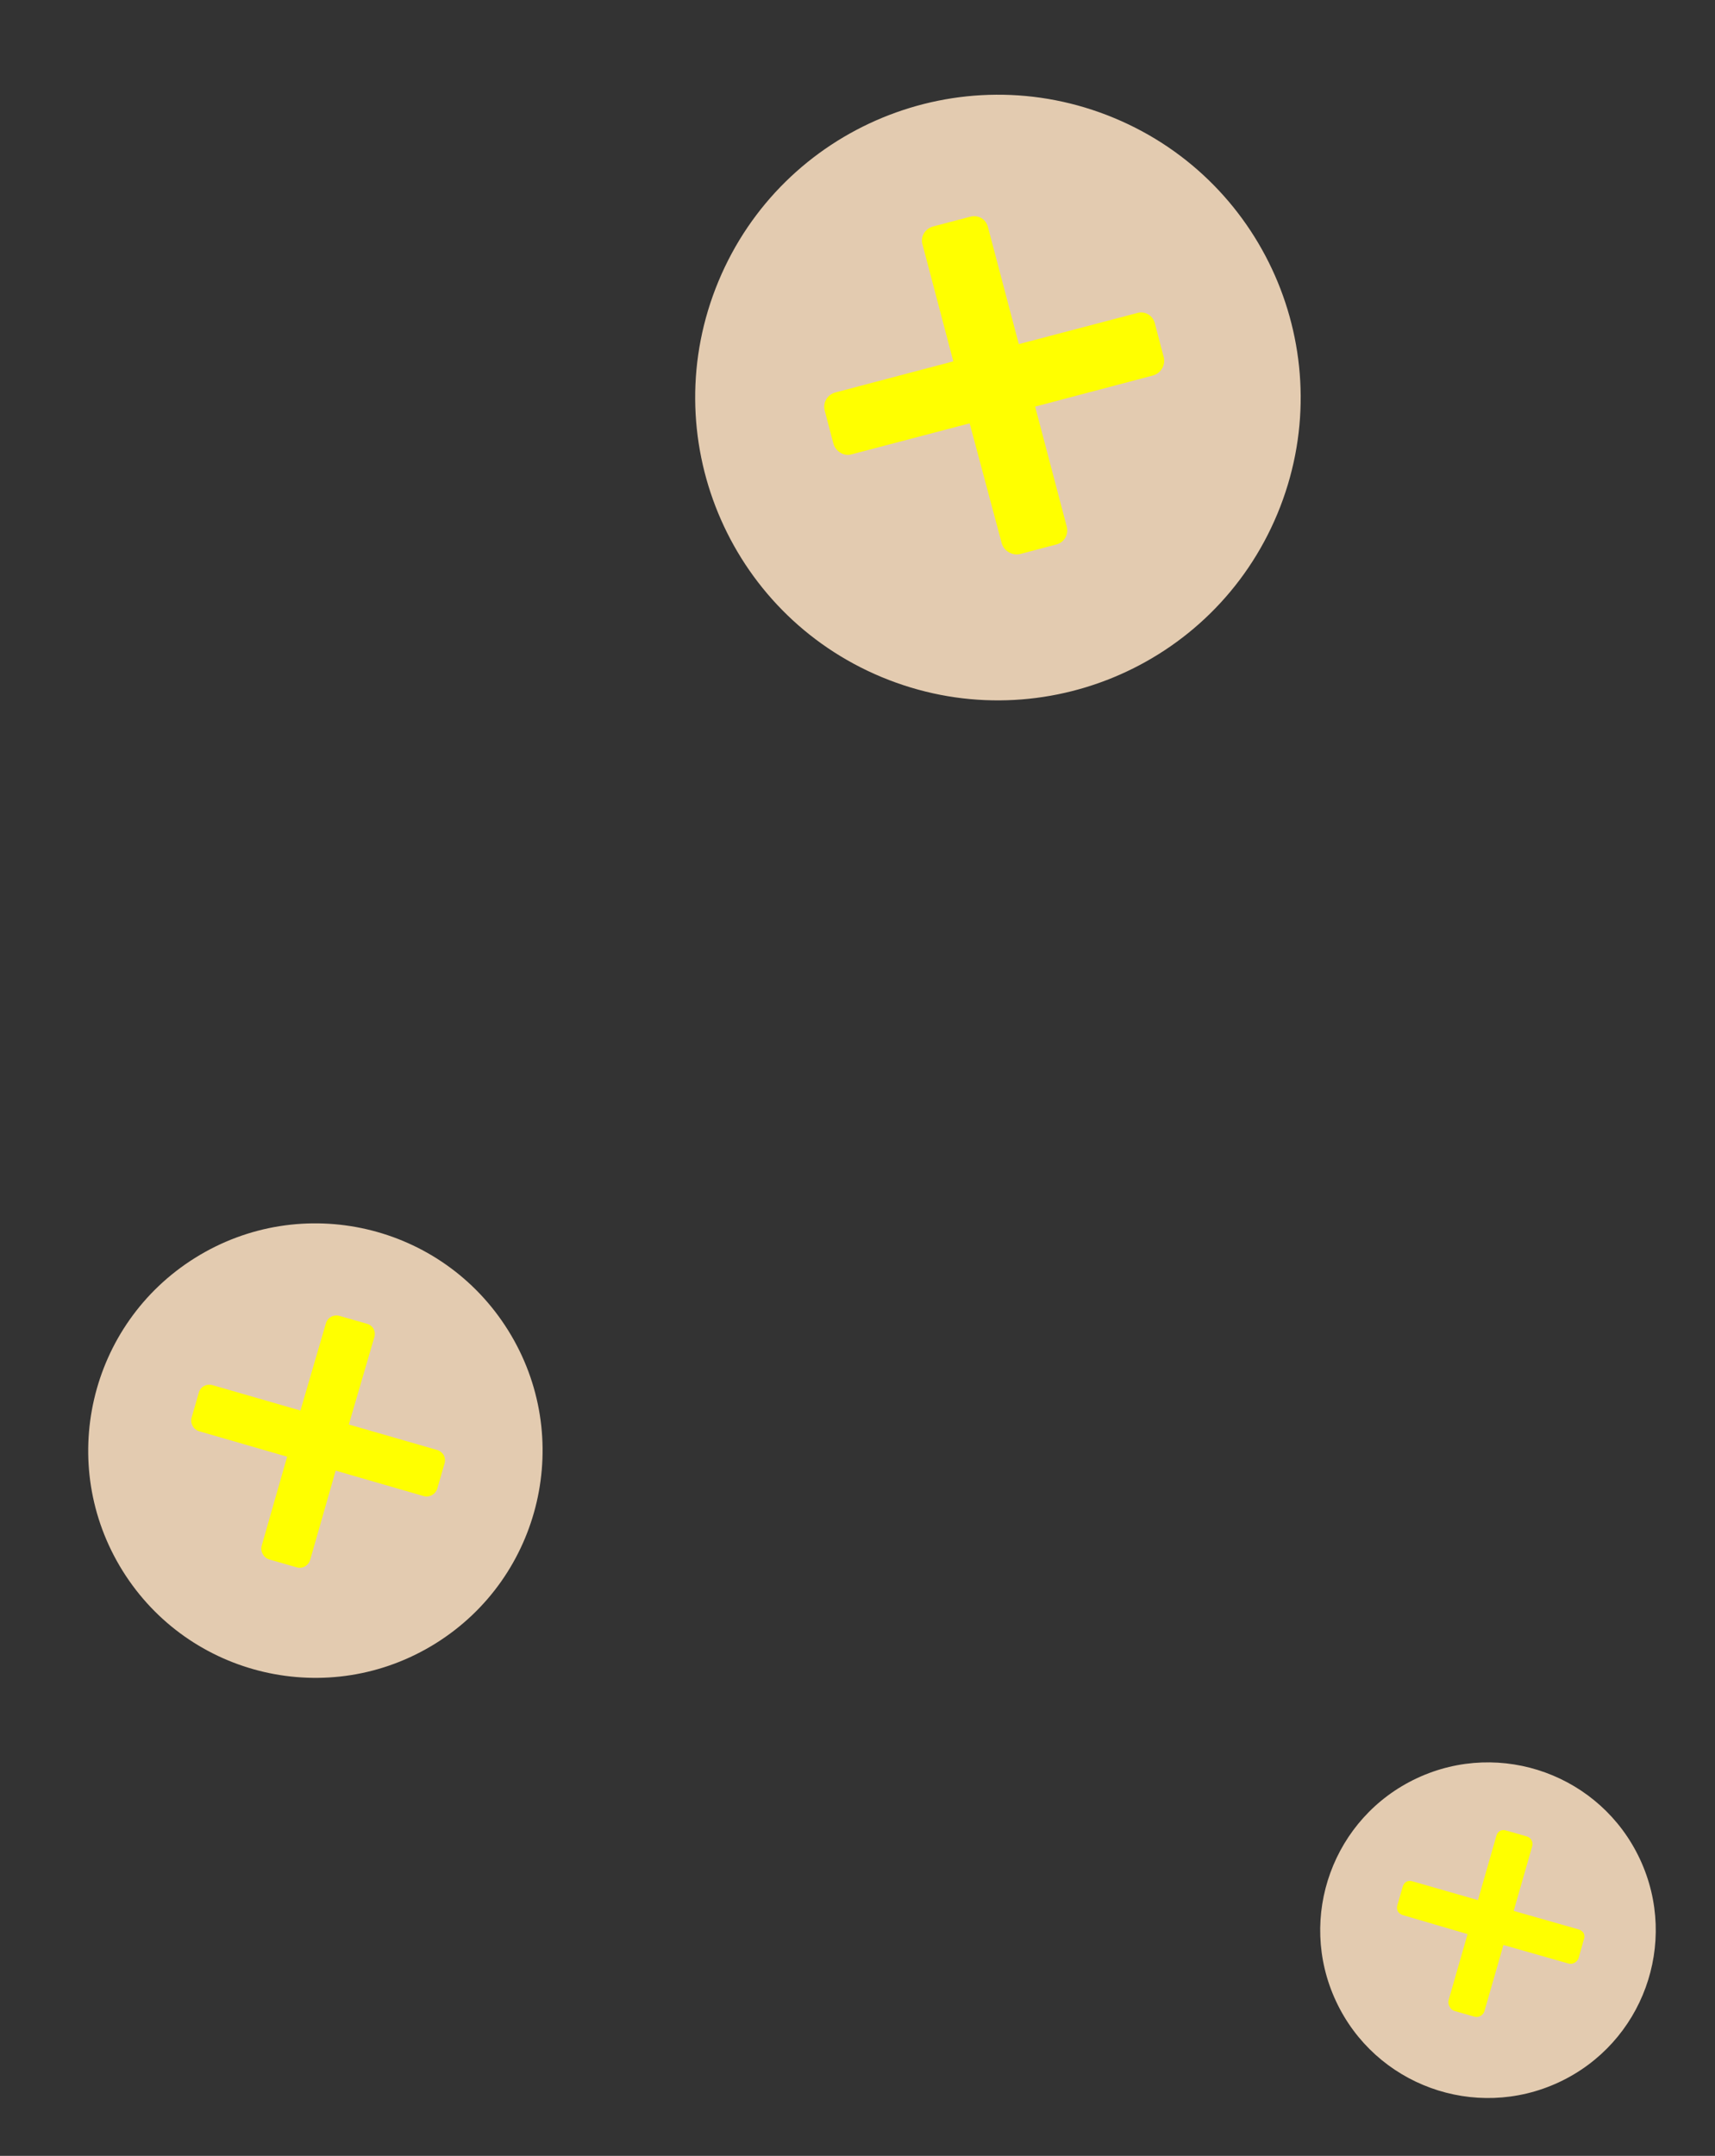 <svg width="409" height="514" viewBox="0 0 409 514" fill="none" xmlns="http://www.w3.org/2000/svg">
<rect x="0" y="0" width="409" height="514" fill="#333333" stroke="none"/>
<path d="M304.646 122.489C319.947 85.676 302.509 43.429 265.696 28.128C228.883 12.827 186.636 30.266 171.335 67.079C156.034 103.891 173.473 146.138 210.286 161.439C247.099 176.74 289.345 159.301 304.646 122.489Z" fill="#E3CBB0"/>
<path d="M240.522 131.628C240.11 131.385 239.751 131.062 239.465 130.678C239.18 130.294 238.974 129.857 238.86 129.392L231.246 100.93L203.176 108.302C202.718 108.439 202.236 108.478 201.762 108.415C201.288 108.353 200.833 108.191 200.426 107.94C199.995 107.683 199.62 107.342 199.324 106.937C199.028 106.532 198.817 106.071 198.704 105.583L196.71 97.999C196.567 97.526 196.525 97.029 196.588 96.54C196.65 96.05 196.815 95.58 197.072 95.159C197.571 94.358 198.363 93.784 199.278 93.557L227.348 86.154L220.036 58.417C219.881 57.948 219.83 57.451 219.887 56.96C219.945 56.469 220.109 55.997 220.368 55.577C220.881 54.777 221.681 54.204 222.604 53.975L231.246 51.709C231.704 51.567 232.186 51.518 232.663 51.564C233.14 51.611 233.604 51.753 234.025 51.981C234.444 52.235 234.804 52.573 235.085 52.973C235.366 53.374 235.561 53.828 235.657 54.308L242.969 82.045L271.039 74.673C271.495 74.516 271.979 74.459 272.458 74.506C272.938 74.552 273.402 74.702 273.819 74.945C274.236 75.192 274.597 75.525 274.878 75.92C275.159 76.316 275.354 76.766 275.45 77.241L277.444 84.825C277.614 85.321 277.674 85.847 277.622 86.369C277.57 86.89 277.406 87.394 277.142 87.847C276.901 88.263 276.578 88.627 276.194 88.917C275.811 89.208 275.373 89.419 274.906 89.538L246.867 96.941L254.36 125.404C254.498 125.858 254.545 126.334 254.499 126.806C254.452 127.278 254.313 127.736 254.088 128.153C253.848 128.583 253.52 128.956 253.123 129.248C252.727 129.54 252.273 129.744 251.792 129.845L243.332 132.081C242.856 132.194 242.364 132.212 241.882 132.134C241.399 132.057 240.937 131.885 240.522 131.628Z" fill="#FFFF00"/>
<path d="M103.878 391.828C129.269 375.999 137.02 342.584 121.191 317.194C105.362 291.803 71.948 284.052 46.557 299.881C21.167 315.71 13.415 349.125 29.244 374.515C45.073 399.906 78.488 407.657 103.878 391.828Z" fill="#E3CBB0"/>
<path d="M62.675 370.539C62.496 370.226 62.382 369.88 62.34 369.521C62.298 369.163 62.33 368.8 62.434 368.454L68.477 347.303L47.568 341.26C47.221 341.168 46.897 341.005 46.616 340.782C46.335 340.558 46.103 340.279 45.936 339.961C45.755 339.631 45.646 339.267 45.615 338.893C45.584 338.518 45.631 338.141 45.755 337.786L47.386 332.135C47.465 331.775 47.623 331.437 47.847 331.144C48.072 330.852 48.358 330.613 48.686 330.443C48.999 330.279 49.342 330.179 49.695 330.148C50.047 330.117 50.403 330.156 50.74 330.262L71.649 336.305L77.692 315.608C77.782 315.248 77.947 314.911 78.176 314.619C78.405 314.328 78.693 314.088 79.022 313.916C79.663 313.607 80.397 313.553 81.076 313.765L87.391 315.578C87.744 315.655 88.076 315.805 88.368 316.019C88.659 316.232 88.903 316.504 89.083 316.816C89.252 317.14 89.353 317.494 89.379 317.858C89.405 318.222 89.356 318.587 89.234 318.931L83.191 339.629L104.13 345.672C104.482 345.761 104.813 345.919 105.103 346.137C105.394 346.355 105.638 346.628 105.822 346.941C105.991 347.264 106.092 347.619 106.118 347.983C106.144 348.347 106.095 348.712 105.973 349.056L104.342 354.706C104.258 355.076 104.096 355.424 103.867 355.726C103.638 356.029 103.346 356.278 103.012 356.459C102.703 356.634 102.361 356.744 102.007 356.78C101.654 356.816 101.296 356.779 100.958 356.67L80.049 350.627L74.006 371.778C73.92 372.123 73.766 372.447 73.553 372.733C73.34 373.018 73.073 373.258 72.767 373.439C72.451 373.626 72.098 373.741 71.733 373.777C71.368 373.814 70.999 373.771 70.652 373.651L64.337 371.838C63.985 371.75 63.655 371.588 63.368 371.365C63.082 371.141 62.846 370.859 62.675 370.539Z" fill="#FFFF00"/>
<path d="M371.773 496.451C391.795 487.11 400.454 463.306 391.113 443.284C381.772 423.261 357.969 414.602 337.947 423.943C317.924 433.284 309.265 457.088 318.606 477.11C327.947 497.132 351.75 505.791 371.773 496.451Z" fill="#E3CBB0"/>
<path d="M345.671 478.346C345.538 478.115 345.453 477.859 345.422 477.594C345.391 477.329 345.414 477.061 345.49 476.805L349.992 461.123L334.522 456.591C334.013 456.43 333.582 456.086 333.313 455.624C333.208 455.37 333.153 455.098 333.153 454.823C333.153 454.549 333.208 454.277 333.313 454.023L334.522 449.823C334.587 449.56 334.707 449.314 334.874 449.101C335.04 448.887 335.25 448.711 335.489 448.584C335.973 448.389 336.515 448.389 336.999 448.584L352.47 453.026L356.851 437.737C356.907 437.466 357.022 437.212 357.19 436.992C357.357 436.773 357.572 436.593 357.818 436.468C358.302 436.27 358.844 436.27 359.328 436.468L363.982 437.797C364.247 437.854 364.497 437.968 364.715 438.129C364.934 438.291 365.114 438.498 365.246 438.735C365.378 438.973 365.457 439.236 365.479 439.507C365.5 439.777 365.464 440.05 365.371 440.305L360.99 455.594L376.46 460.005C376.719 460.071 376.962 460.187 377.175 460.348C377.387 460.509 377.566 460.711 377.699 460.942C377.805 461.185 377.859 461.447 377.859 461.712C377.859 461.978 377.805 462.24 377.699 462.483L376.521 466.683C376.449 466.951 376.323 467.201 376.152 467.419C375.981 467.637 375.767 467.819 375.524 467.952C375.298 468.084 375.047 468.169 374.787 468.2C374.527 468.231 374.264 468.208 374.013 468.133L358.543 463.722L354.041 479.403C353.977 479.655 353.864 479.891 353.708 480.098C353.553 480.306 353.358 480.48 353.134 480.612C352.901 480.755 352.64 480.845 352.369 480.877C352.097 480.908 351.822 480.879 351.563 480.793L346.91 479.464C346.633 479.382 346.378 479.239 346.164 479.045C345.949 478.852 345.781 478.613 345.671 478.346Z" fill="#FFFF00"/>
</svg>
